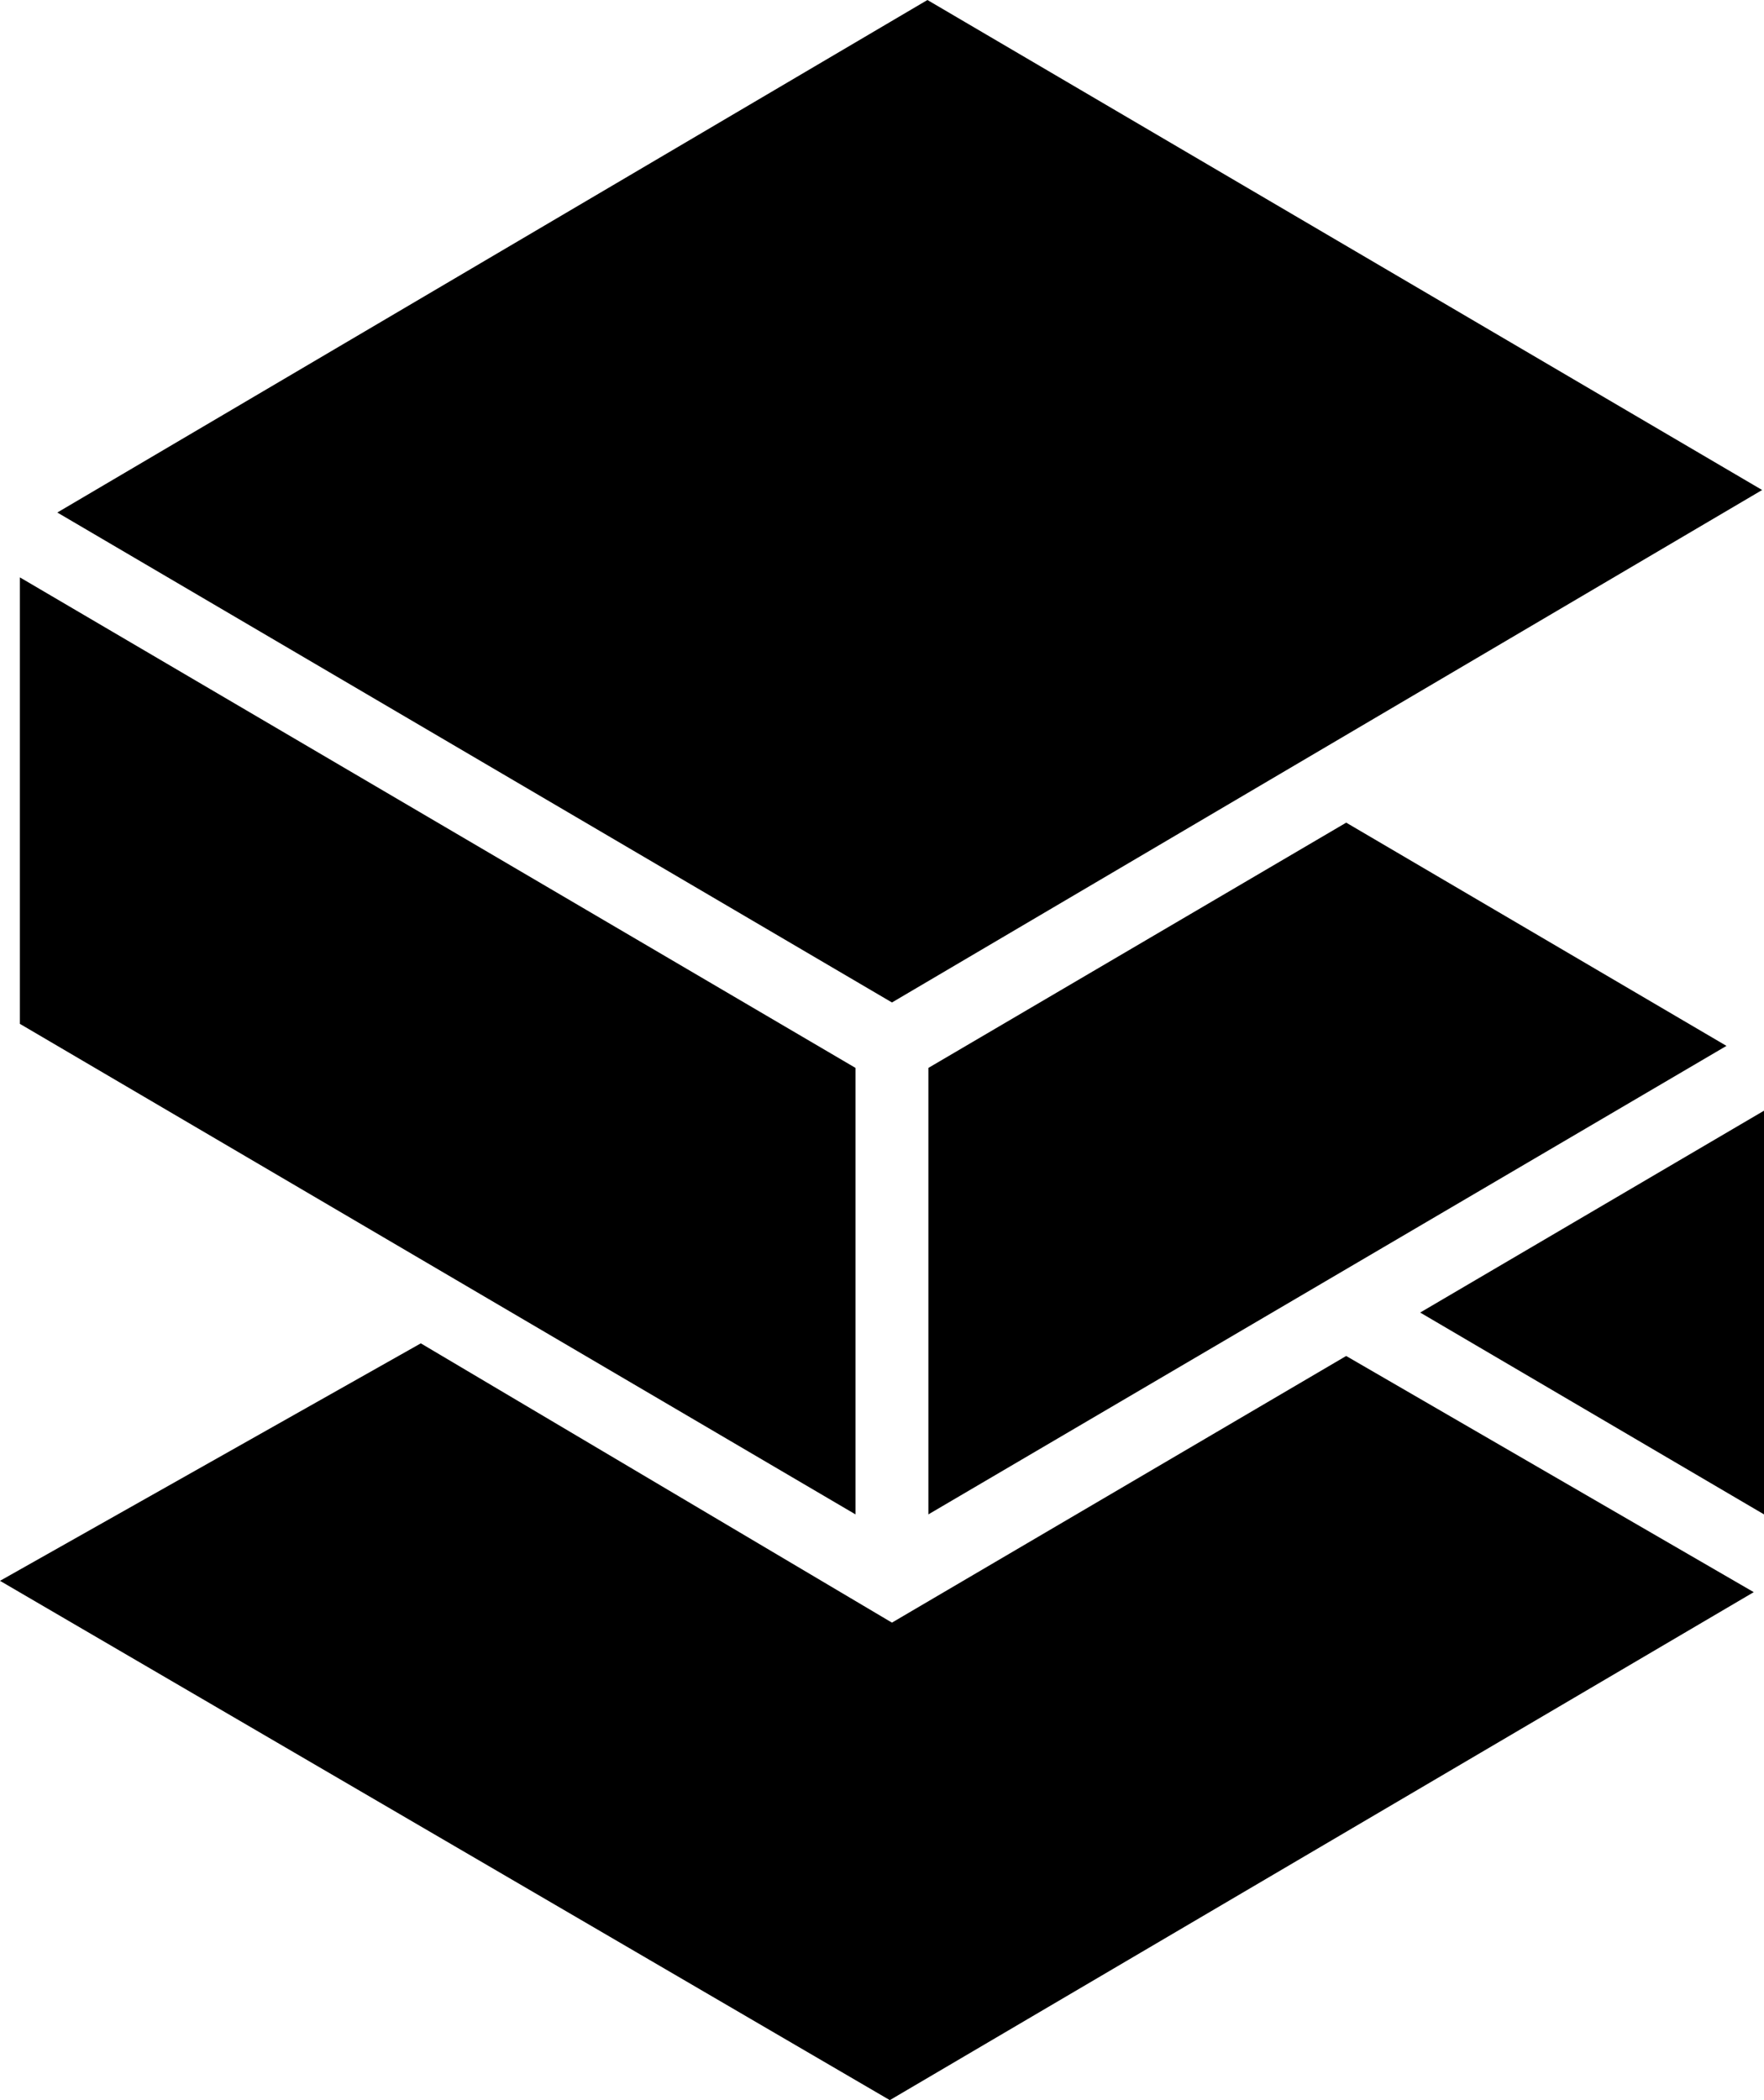 <?xml version="1.0" encoding="UTF-8" standalone="no"?>
<svg
   width="105"
   height="125"
   viewBox="0 0 105 125"
   fill="none"
   version="1.1"
   id="svg24"
   sodipodi:docname="logo.svg"
   inkscape:version="1.2.2 (b0a8486541, 2022-12-01)"
   xmlns:inkscape="http://www.inkscape.org/namespaces/inkscape"
   xmlns:sodipodi="http://sodipodi.sourceforge.net/DTD/sodipodi-0.dtd"
   xmlns="http://www.w3.org/2000/svg"
   xmlns:svg="http://www.w3.org/2000/svg">
  <defs
     id="defs28" />
  <sodipodi:namedview
     id="namedview26"
     pagecolor="#ffffff"
     bordercolor="#999999"
     borderopacity="1"
     inkscape:showpageshadow="0"
     inkscape:pageopacity="0"
     inkscape:pagecheckerboard="0"
     inkscape:deskcolor="#d1d1d1"
     showgrid="false"
     inkscape:zoom="1.888"
     inkscape:cx="2.1186441"
     inkscape:cy="62.764831"
     inkscape:window-width="1366"
     inkscape:window-height="699"
     inkscape:window-x="0"
     inkscape:window-y="32"
     inkscape:window-maximized="1"
     inkscape:current-layer="svg24" />
  <path
     d="M 3.412,30.505 55.204,0 104.889,29.165 53.093,59.667 Z"
     fill="#fc365b"
     id="path14"
     inkscape:export-filename="logo.svg"
     inkscape:export-xdpi="96"
     inkscape:export-ydpi="96"
     style="fill:#000000;fill-opacity:1" />
  <path
     d="M 1.184,60.94 V 34.366 L 50.923,63.562 v 26.575 z"
     fill="#fc365b"
     id="path16"
     style="fill:#000000;fill-opacity:1" />
  <path
     d="M 55.261,90.136 V 63.562 L 80.131,48.964 102.766,62.251 Z"
     fill="#fc365b"
     id="path18"
     style="fill:#000000;fill-opacity:1" />
  <path
     d="M 105,90.136 84.534,78.123 105,66.109 Z"
     fill="#fc365b"
     id="path20"
     style="fill:#000000;fill-opacity:1" />
  <path
     d="M 52.965,125 0,94.091 25.048,79.956 53.092,96.579 80.129,80.708 104.389,94.765 Z"
     fill="#fc365b"
     id="path22"
     style="fill:#000000;fill-opacity:1" />
</svg>

